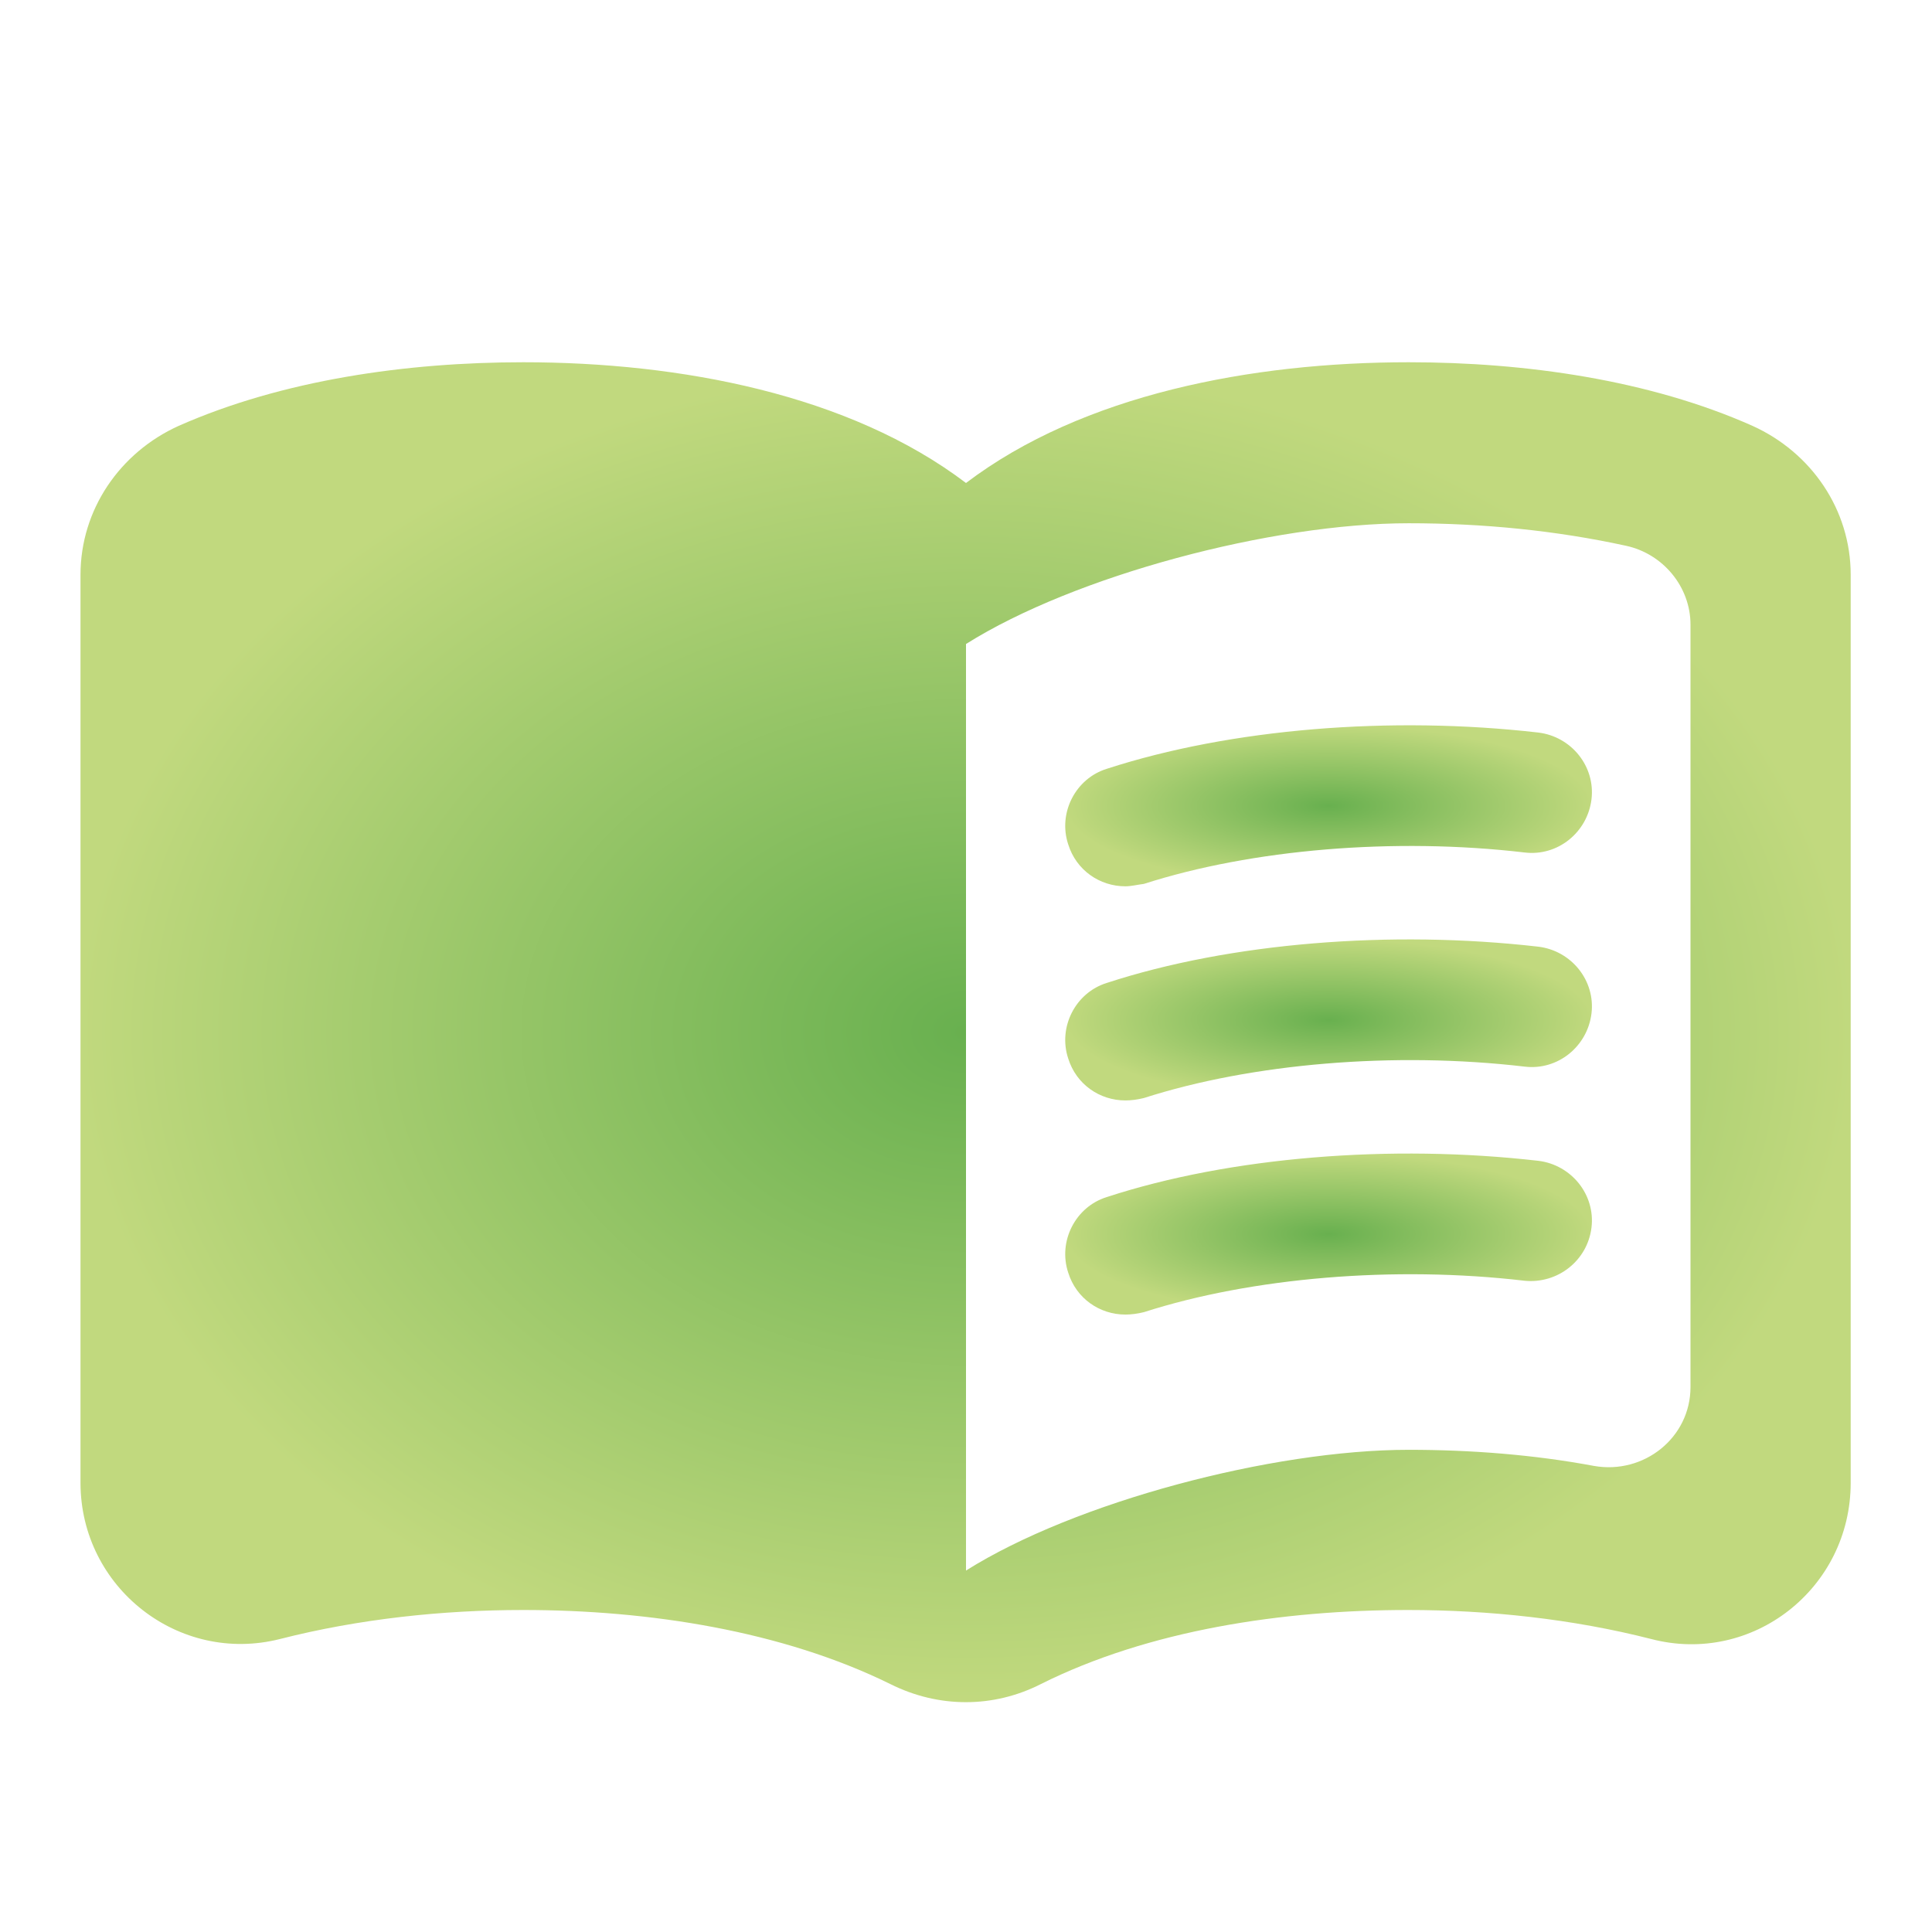 <svg width="24" height="24" viewBox="0 0 24 24" fill="none" xmlns="http://www.w3.org/2000/svg">
<path d="M17.5 4.5C15.55 4.5 13.45 4.9 12 6C10.55 4.9 8.45 4.5 6.5 4.5C5.05 4.5 3.51 4.72 2.22 5.29C1.49 5.62 1 6.33 1 7.14V18.42C1 19.72 2.22 20.68 3.48 20.36C4.46 20.11 5.5 20 6.5 20C8.06 20 9.72 20.26 11.06 20.92C11.66 21.22 12.34 21.22 12.93 20.92C14.27 20.25 15.93 20 17.49 20C18.49 20 19.53 20.11 20.51 20.36C21.77 20.69 22.99 19.73 22.99 18.42V7.14C22.99 6.33 22.5 5.62 21.77 5.29C20.49 4.72 18.95 4.5 17.5 4.5ZM21 17.23C21 17.86 20.42 18.32 19.8 18.21C19.05 18.07 18.27 18.01 17.5 18.01C15.8 18.01 13.35 18.66 12 19.51V8C13.35 7.15 15.8 6.5 17.5 6.5C18.42 6.5 19.33 6.59 20.2 6.78C20.66 6.88 21 7.29 21 7.76V17.23Z" fill="url(#paint0_radial_7_138)"/>
<path d="M13.98 11.01C13.66 11.01 13.37 10.81 13.27 10.49C13.14 10.1 13.36 9.67 13.75 9.55C15.29 9.05 17.28 8.89 19.11 9.1C19.52 9.15 19.82 9.52 19.77 9.93C19.72 10.34 19.35 10.64 18.94 10.59C17.32 10.4 15.55 10.55 14.21 10.98C14.13 10.99 14.05 11.01 13.98 11.01Z" fill="url(#paint1_radial_7_138)"/>
<path d="M13.98 13.67C13.66 13.67 13.37 13.47 13.27 13.15C13.14 12.76 13.36 12.33 13.75 12.21C15.28 11.71 17.28 11.55 19.11 11.76C19.52 11.81 19.82 12.18 19.77 12.59C19.72 13 19.35 13.3 18.94 13.25C17.32 13.06 15.55 13.21 14.21 13.64C14.13 13.66 14.05 13.67 13.98 13.67Z" fill="url(#paint2_radial_7_138)"/>
<path d="M13.98 16.33C13.66 16.33 13.37 16.13 13.27 15.81C13.14 15.42 13.36 14.99 13.75 14.87C15.28 14.37 17.28 14.21 19.11 14.42C19.52 14.47 19.82 14.84 19.77 15.25C19.72 15.66 19.35 15.95 18.94 15.91C17.32 15.72 15.55 15.87 14.21 16.3C14.13 16.32 14.05 16.33 13.98 16.33Z" fill="url(#paint3_radial_7_138)"/>
<defs>
<radialGradient id="paint0_radial_7_138" cx="0" cy="0" r="1" gradientUnits="userSpaceOnUse" gradientTransform="translate(11.995 12.822) rotate(90) scale(8.322 10.995)">
<stop stop-color="#68B04F"/>
<stop offset="1" stop-color="#C1D97E"/>
</radialGradient>
<radialGradient id="paint1_radial_7_138" cx="0" cy="0" r="1" gradientUnits="userSpaceOnUse" gradientTransform="translate(16.504 10.01) rotate(90) scale(1 3.271)">
<stop stop-color="#68B04F"/>
<stop offset="1" stop-color="#C1D97E"/>
</radialGradient>
<radialGradient id="paint2_radial_7_138" cx="0" cy="0" r="1" gradientUnits="userSpaceOnUse" gradientTransform="translate(16.504 12.67) rotate(90) scale(1 3.271)">
<stop stop-color="#68B04F"/>
<stop offset="1" stop-color="#C1D97E"/>
</radialGradient>
<radialGradient id="paint3_radial_7_138" cx="0" cy="0" r="1" gradientUnits="userSpaceOnUse" gradientTransform="translate(16.504 15.33) rotate(90) scale(1 3.271)">
<stop stop-color="#68B04F"/>
<stop offset="1" stop-color="#C1D97E"/>
</radialGradient>
</defs>
</svg>
